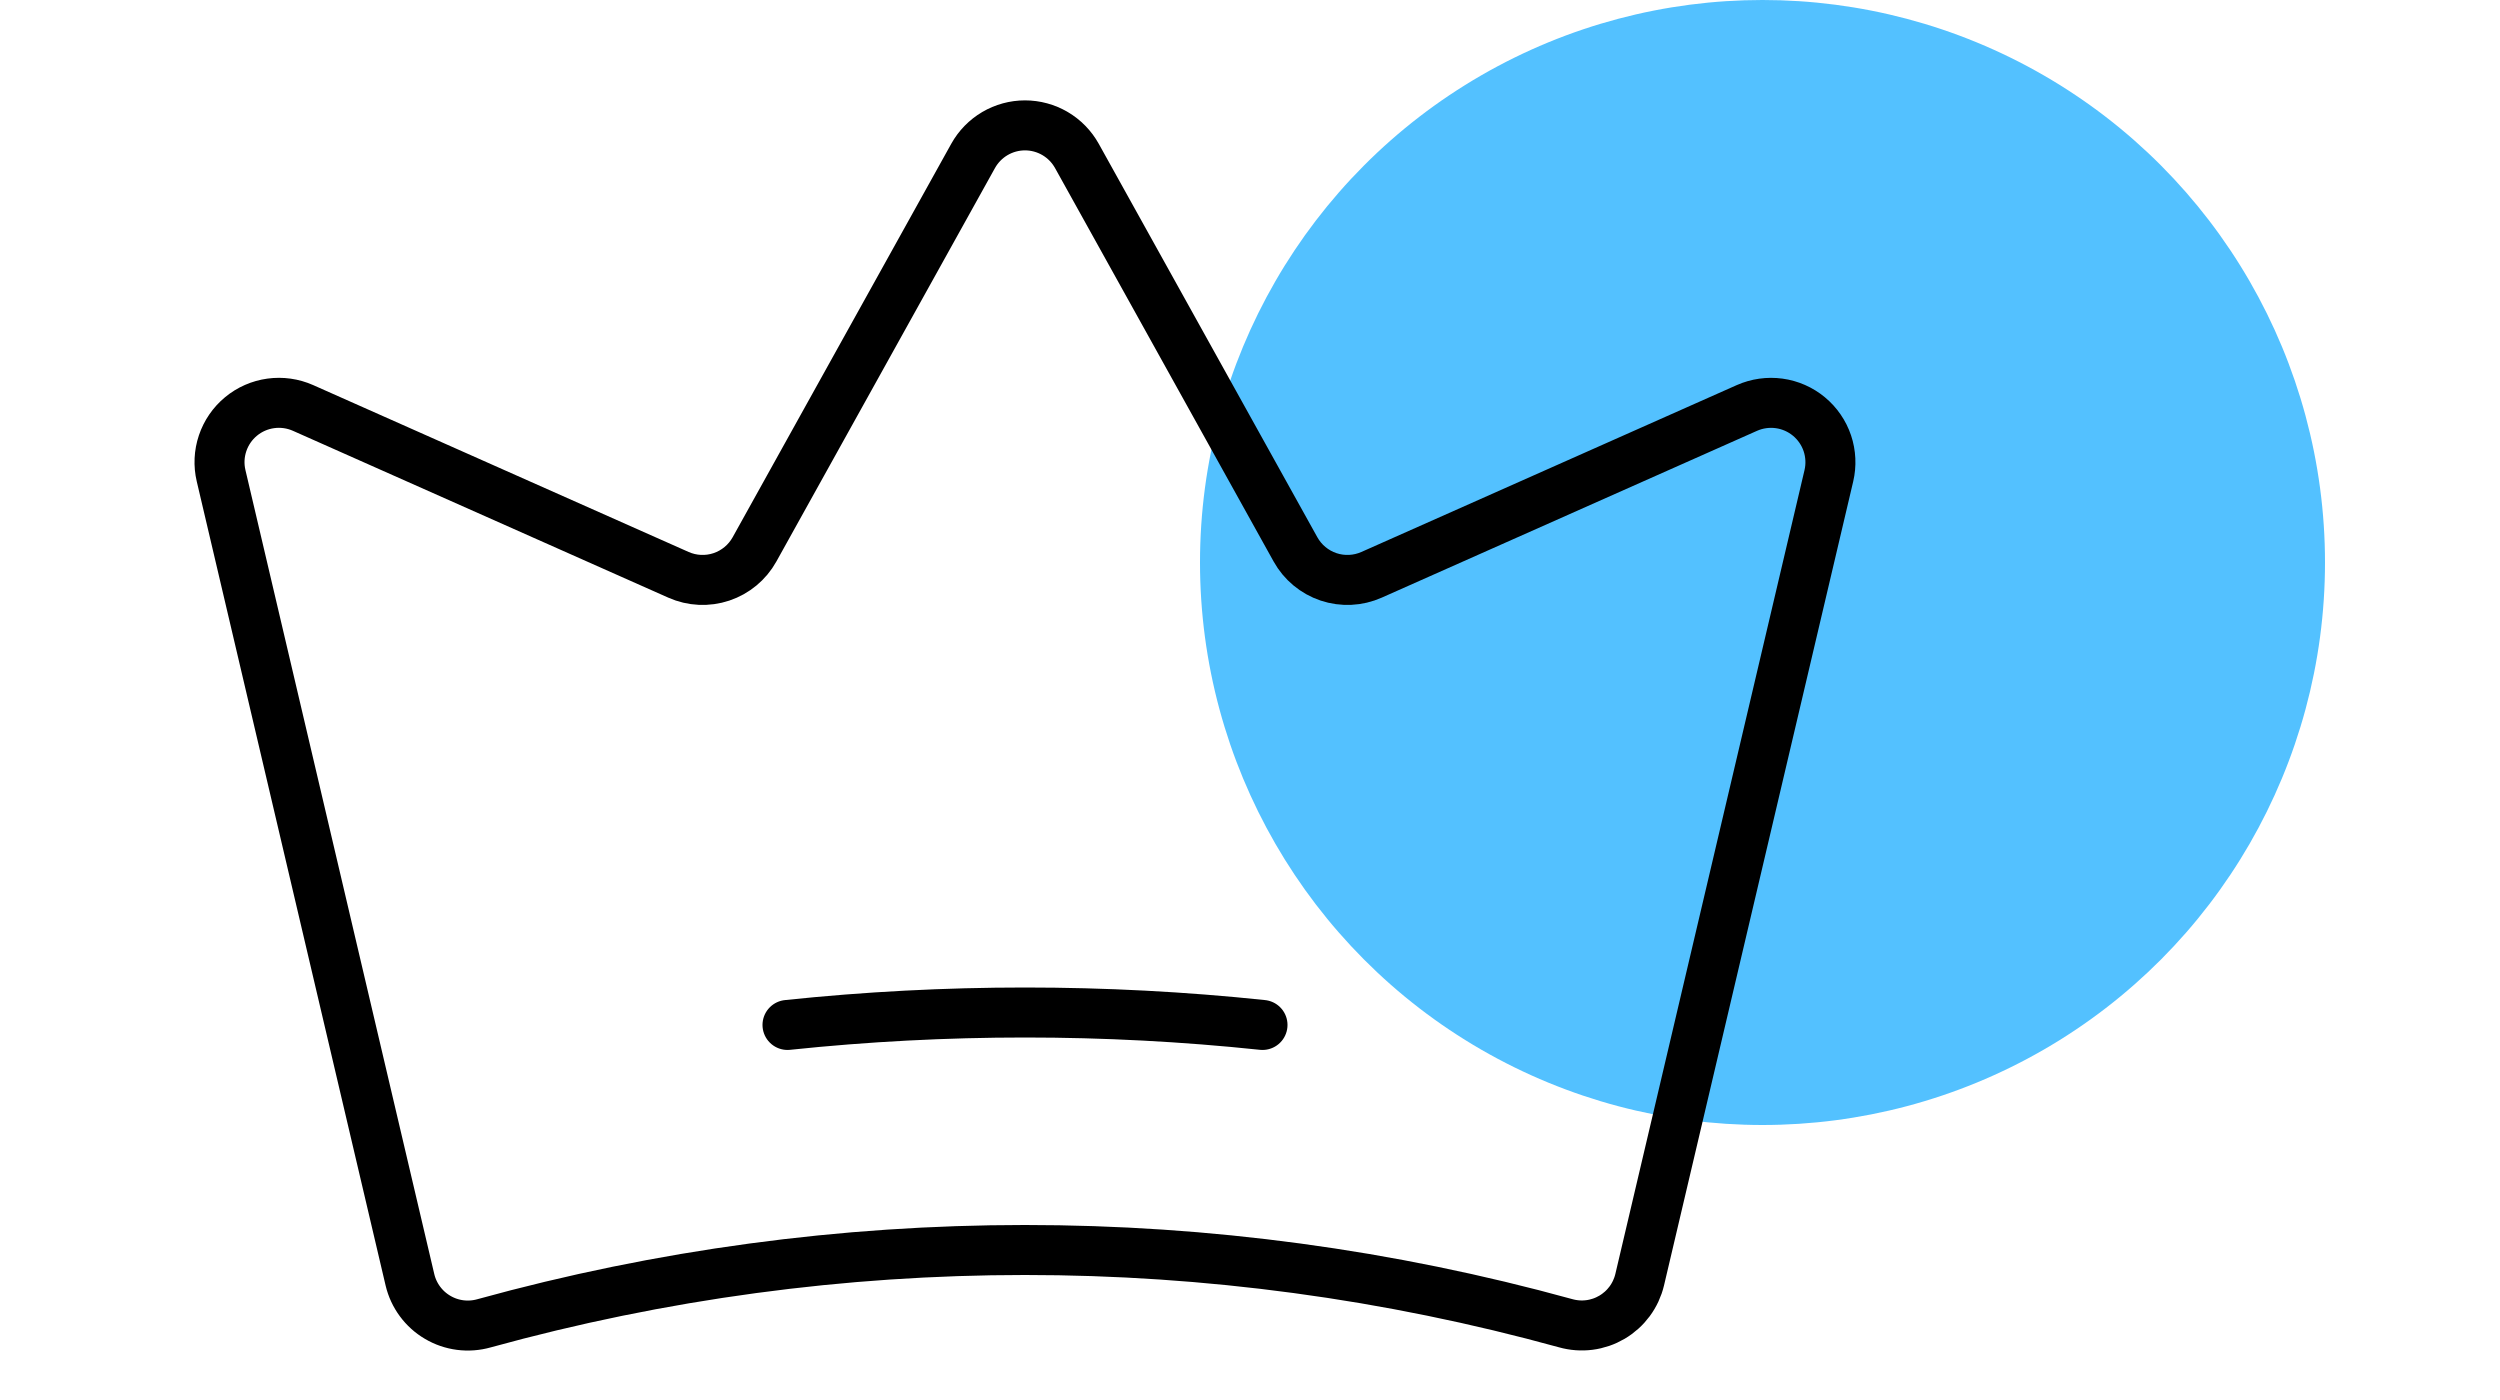 <svg width="100" height="56" viewBox="0 0 100 56" fill="none" xmlns="http://www.w3.org/2000/svg">
<circle cx="70.5" cy="22.5" r="22.5" fill="#53C1FF"/>
<path d="M16.398 51.193C16.472 51.505 16.608 51.799 16.799 52.057C16.989 52.315 17.23 52.532 17.507 52.694C17.783 52.857 18.09 52.962 18.408 53.003C18.726 53.044 19.05 53.02 19.358 52.933C33.516 49.024 48.468 49.022 62.627 52.929C62.935 53.016 63.259 53.04 63.577 52.999C63.895 52.958 64.201 52.853 64.478 52.69C64.754 52.528 64.995 52.311 65.186 52.053C65.376 51.795 65.513 51.501 65.587 51.189L73.154 19.033C73.255 18.602 73.234 18.152 73.094 17.733C72.953 17.314 72.698 16.942 72.357 16.66C72.017 16.378 71.604 16.196 71.166 16.136C70.728 16.076 70.282 16.139 69.877 16.318L54.861 22.993C54.318 23.234 53.705 23.263 53.143 23.075C52.58 22.886 52.108 22.494 51.82 21.976L43.076 6.237C42.87 5.867 42.569 5.558 42.204 5.343C41.839 5.129 41.423 5.015 41 5.015C40.576 5.015 40.161 5.129 39.796 5.343C39.431 5.558 39.13 5.867 38.924 6.237L30.18 21.976C29.892 22.494 29.42 22.886 28.857 23.075C28.295 23.263 27.682 23.234 27.14 22.993L12.12 16.317C11.716 16.138 11.27 16.075 10.832 16.135C10.394 16.195 9.981 16.376 9.641 16.658C9.3 16.94 9.045 17.312 8.904 17.731C8.763 18.15 8.742 18.6 8.844 19.031L16.398 51.193Z" stroke="black" stroke-width="2" stroke-linecap="round" stroke-linejoin="round"/>
<path d="M31.5 40.998C37.816 40.334 44.184 40.334 50.5 40.998" stroke="black" stroke-width="2" stroke-linecap="round" stroke-linejoin="round"/>
</svg>
